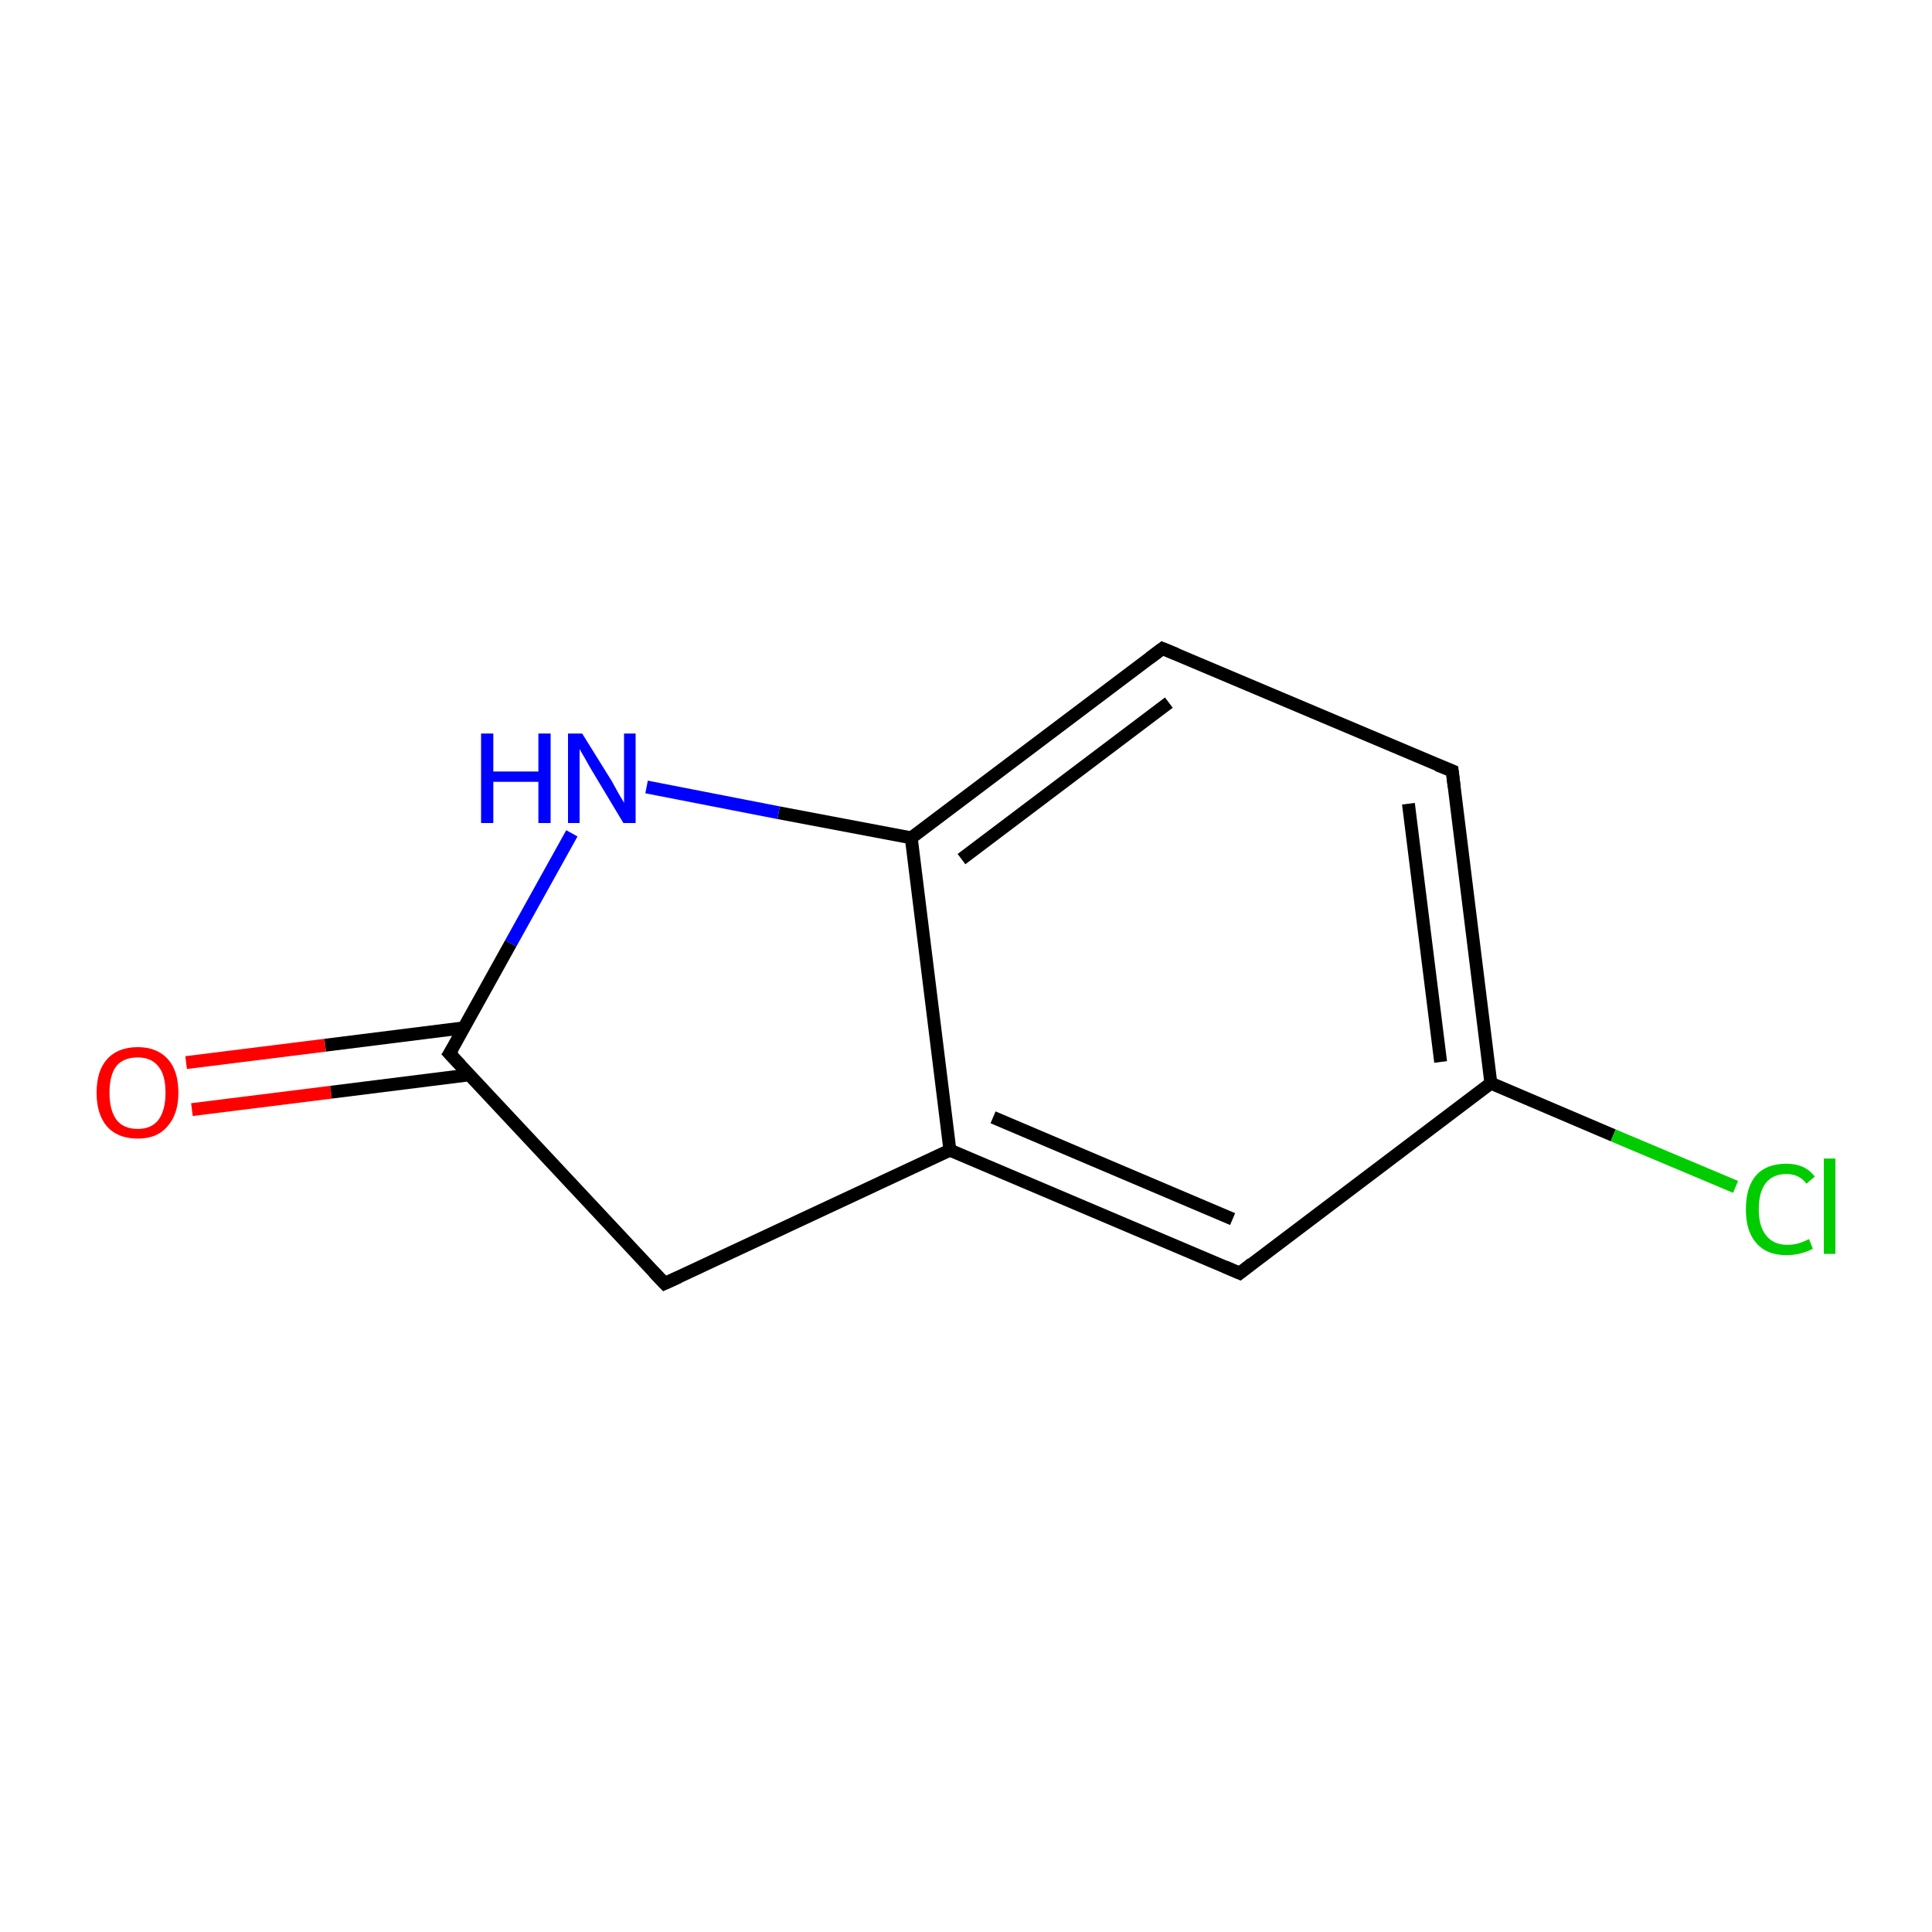 <?xml version='1.0' encoding='iso-8859-1'?>
<svg version='1.1' baseProfile='full'
              xmlns='http://www.w3.org/2000/svg'
                      xmlns:rdkit='http://www.rdkit.org/xml'
                      xmlns:xlink='http://www.w3.org/1999/xlink'
                  xml:space='preserve'
width='300px' height='300px' viewBox='0 0 300 300'>
<!-- END OF HEADER -->
<rect style='opacity:1.0;fill:#FFFFFF;stroke:none' width='300.0' height='300.0' x='0.0' y='0.0'> </rect>
<path class='bond-0 atom-0 atom-1' d='M 28.9,165.0 L 50.5,162.3' style='fill:none;fill-rule:evenodd;stroke:#FF0000;stroke-width:2.0px;stroke-linecap:butt;stroke-linejoin:miter;stroke-opacity:1' />
<path class='bond-0 atom-0 atom-1' d='M 50.5,162.3 L 72.0,159.6' style='fill:none;fill-rule:evenodd;stroke:#000000;stroke-width:2.0px;stroke-linecap:butt;stroke-linejoin:miter;stroke-opacity:1' />
<path class='bond-0 atom-0 atom-1' d='M 29.8,172.3 L 51.4,169.6' style='fill:none;fill-rule:evenodd;stroke:#FF0000;stroke-width:2.0px;stroke-linecap:butt;stroke-linejoin:miter;stroke-opacity:1' />
<path class='bond-0 atom-0 atom-1' d='M 51.4,169.6 L 72.9,166.9' style='fill:none;fill-rule:evenodd;stroke:#000000;stroke-width:2.0px;stroke-linecap:butt;stroke-linejoin:miter;stroke-opacity:1' />
<path class='bond-1 atom-1 atom-2' d='M 69.8,163.6 L 103.2,199.3' style='fill:none;fill-rule:evenodd;stroke:#000000;stroke-width:2.0px;stroke-linecap:butt;stroke-linejoin:miter;stroke-opacity:1' />
<path class='bond-2 atom-2 atom-3' d='M 103.2,199.3 L 147.5,178.6' style='fill:none;fill-rule:evenodd;stroke:#000000;stroke-width:2.0px;stroke-linecap:butt;stroke-linejoin:miter;stroke-opacity:1' />
<path class='bond-3 atom-3 atom-4' d='M 147.5,178.6 L 192.5,197.7' style='fill:none;fill-rule:evenodd;stroke:#000000;stroke-width:2.0px;stroke-linecap:butt;stroke-linejoin:miter;stroke-opacity:1' />
<path class='bond-3 atom-3 atom-4' d='M 154.2,173.5 L 191.4,189.3' style='fill:none;fill-rule:evenodd;stroke:#000000;stroke-width:2.0px;stroke-linecap:butt;stroke-linejoin:miter;stroke-opacity:1' />
<path class='bond-4 atom-4 atom-5' d='M 192.5,197.7 L 231.5,168.2' style='fill:none;fill-rule:evenodd;stroke:#000000;stroke-width:2.0px;stroke-linecap:butt;stroke-linejoin:miter;stroke-opacity:1' />
<path class='bond-5 atom-5 atom-6' d='M 231.5,168.2 L 250.5,176.3' style='fill:none;fill-rule:evenodd;stroke:#000000;stroke-width:2.0px;stroke-linecap:butt;stroke-linejoin:miter;stroke-opacity:1' />
<path class='bond-5 atom-5 atom-6' d='M 250.5,176.3 L 269.5,184.3' style='fill:none;fill-rule:evenodd;stroke:#00CC00;stroke-width:2.0px;stroke-linecap:butt;stroke-linejoin:miter;stroke-opacity:1' />
<path class='bond-6 atom-5 atom-7' d='M 231.5,168.2 L 225.5,119.7' style='fill:none;fill-rule:evenodd;stroke:#000000;stroke-width:2.0px;stroke-linecap:butt;stroke-linejoin:miter;stroke-opacity:1' />
<path class='bond-6 atom-5 atom-7' d='M 223.7,164.9 L 218.7,124.8' style='fill:none;fill-rule:evenodd;stroke:#000000;stroke-width:2.0px;stroke-linecap:butt;stroke-linejoin:miter;stroke-opacity:1' />
<path class='bond-7 atom-7 atom-8' d='M 225.5,119.7 L 180.5,100.7' style='fill:none;fill-rule:evenodd;stroke:#000000;stroke-width:2.0px;stroke-linecap:butt;stroke-linejoin:miter;stroke-opacity:1' />
<path class='bond-8 atom-8 atom-9' d='M 180.5,100.7 L 141.5,130.1' style='fill:none;fill-rule:evenodd;stroke:#000000;stroke-width:2.0px;stroke-linecap:butt;stroke-linejoin:miter;stroke-opacity:1' />
<path class='bond-8 atom-8 atom-9' d='M 181.5,109.1 L 149.3,133.4' style='fill:none;fill-rule:evenodd;stroke:#000000;stroke-width:2.0px;stroke-linecap:butt;stroke-linejoin:miter;stroke-opacity:1' />
<path class='bond-9 atom-9 atom-10' d='M 141.5,130.1 L 120.9,126.2' style='fill:none;fill-rule:evenodd;stroke:#000000;stroke-width:2.0px;stroke-linecap:butt;stroke-linejoin:miter;stroke-opacity:1' />
<path class='bond-9 atom-9 atom-10' d='M 120.9,126.2 L 100.4,122.2' style='fill:none;fill-rule:evenodd;stroke:#0000FF;stroke-width:2.0px;stroke-linecap:butt;stroke-linejoin:miter;stroke-opacity:1' />
<path class='bond-10 atom-10 atom-1' d='M 88.8,129.4 L 79.3,146.5' style='fill:none;fill-rule:evenodd;stroke:#0000FF;stroke-width:2.0px;stroke-linecap:butt;stroke-linejoin:miter;stroke-opacity:1' />
<path class='bond-10 atom-10 atom-1' d='M 79.3,146.5 L 69.8,163.6' style='fill:none;fill-rule:evenodd;stroke:#000000;stroke-width:2.0px;stroke-linecap:butt;stroke-linejoin:miter;stroke-opacity:1' />
<path class='bond-11 atom-9 atom-3' d='M 141.5,130.1 L 147.5,178.6' style='fill:none;fill-rule:evenodd;stroke:#000000;stroke-width:2.0px;stroke-linecap:butt;stroke-linejoin:miter;stroke-opacity:1' />
<path d='M 71.5,165.4 L 69.8,163.6 L 70.3,162.8' style='fill:none;stroke:#000000;stroke-width:2.0px;stroke-linecap:butt;stroke-linejoin:miter;stroke-miterlimit:10;stroke-opacity:1;' />
<path d='M 101.5,197.5 L 103.2,199.3 L 105.4,198.3' style='fill:none;stroke:#000000;stroke-width:2.0px;stroke-linecap:butt;stroke-linejoin:miter;stroke-miterlimit:10;stroke-opacity:1;' />
<path d='M 190.2,196.7 L 192.5,197.7 L 194.4,196.2' style='fill:none;stroke:#000000;stroke-width:2.0px;stroke-linecap:butt;stroke-linejoin:miter;stroke-miterlimit:10;stroke-opacity:1;' />
<path d='M 225.8,122.2 L 225.5,119.7 L 223.2,118.8' style='fill:none;stroke:#000000;stroke-width:2.0px;stroke-linecap:butt;stroke-linejoin:miter;stroke-miterlimit:10;stroke-opacity:1;' />
<path d='M 182.7,101.6 L 180.5,100.7 L 178.5,102.2' style='fill:none;stroke:#000000;stroke-width:2.0px;stroke-linecap:butt;stroke-linejoin:miter;stroke-miterlimit:10;stroke-opacity:1;' />
<path class='atom-0' d='M 15.0 169.7
Q 15.0 166.3, 16.6 164.5
Q 18.3 162.6, 21.4 162.6
Q 24.4 162.6, 26.1 164.5
Q 27.7 166.3, 27.7 169.7
Q 27.7 173.0, 26.0 174.9
Q 24.4 176.8, 21.4 176.8
Q 18.3 176.8, 16.6 174.9
Q 15.0 173.0, 15.0 169.7
M 21.4 175.3
Q 23.5 175.3, 24.6 173.9
Q 25.7 172.4, 25.7 169.7
Q 25.7 166.9, 24.6 165.6
Q 23.5 164.2, 21.4 164.2
Q 19.2 164.2, 18.1 165.5
Q 17.0 166.9, 17.0 169.7
Q 17.0 172.4, 18.1 173.9
Q 19.2 175.3, 21.4 175.3
' fill='#FF0000'/>
<path class='atom-6' d='M 271.1 187.8
Q 271.1 184.3, 272.7 182.5
Q 274.3 180.7, 277.4 180.7
Q 280.3 180.7, 281.8 182.7
L 280.5 183.8
Q 279.4 182.3, 277.4 182.3
Q 275.3 182.3, 274.2 183.7
Q 273.1 185.1, 273.1 187.8
Q 273.1 190.5, 274.3 191.9
Q 275.4 193.3, 277.6 193.3
Q 279.2 193.3, 280.9 192.4
L 281.5 193.9
Q 280.8 194.3, 279.7 194.6
Q 278.6 194.9, 277.4 194.9
Q 274.3 194.9, 272.7 193.0
Q 271.1 191.2, 271.1 187.8
' fill='#00CC00'/>
<path class='atom-6' d='M 283.2 179.9
L 285.0 179.9
L 285.0 194.7
L 283.2 194.7
L 283.2 179.9
' fill='#00CC00'/>
<path class='atom-10' d='M 74.7 113.9
L 76.6 113.9
L 76.6 119.8
L 83.6 119.8
L 83.6 113.9
L 85.5 113.9
L 85.5 127.8
L 83.6 127.8
L 83.6 121.4
L 76.6 121.4
L 76.6 127.8
L 74.7 127.8
L 74.7 113.9
' fill='#0000FF'/>
<path class='atom-10' d='M 90.4 113.9
L 95.0 121.3
Q 95.4 122.0, 96.1 123.3
Q 96.9 124.6, 96.9 124.7
L 96.9 113.9
L 98.7 113.9
L 98.7 127.8
L 96.8 127.8
L 92.0 119.8
Q 91.4 118.8, 90.8 117.7
Q 90.2 116.7, 90.0 116.3
L 90.0 127.8
L 88.2 127.8
L 88.2 113.9
L 90.4 113.9
' fill='#0000FF'/>
</svg>
